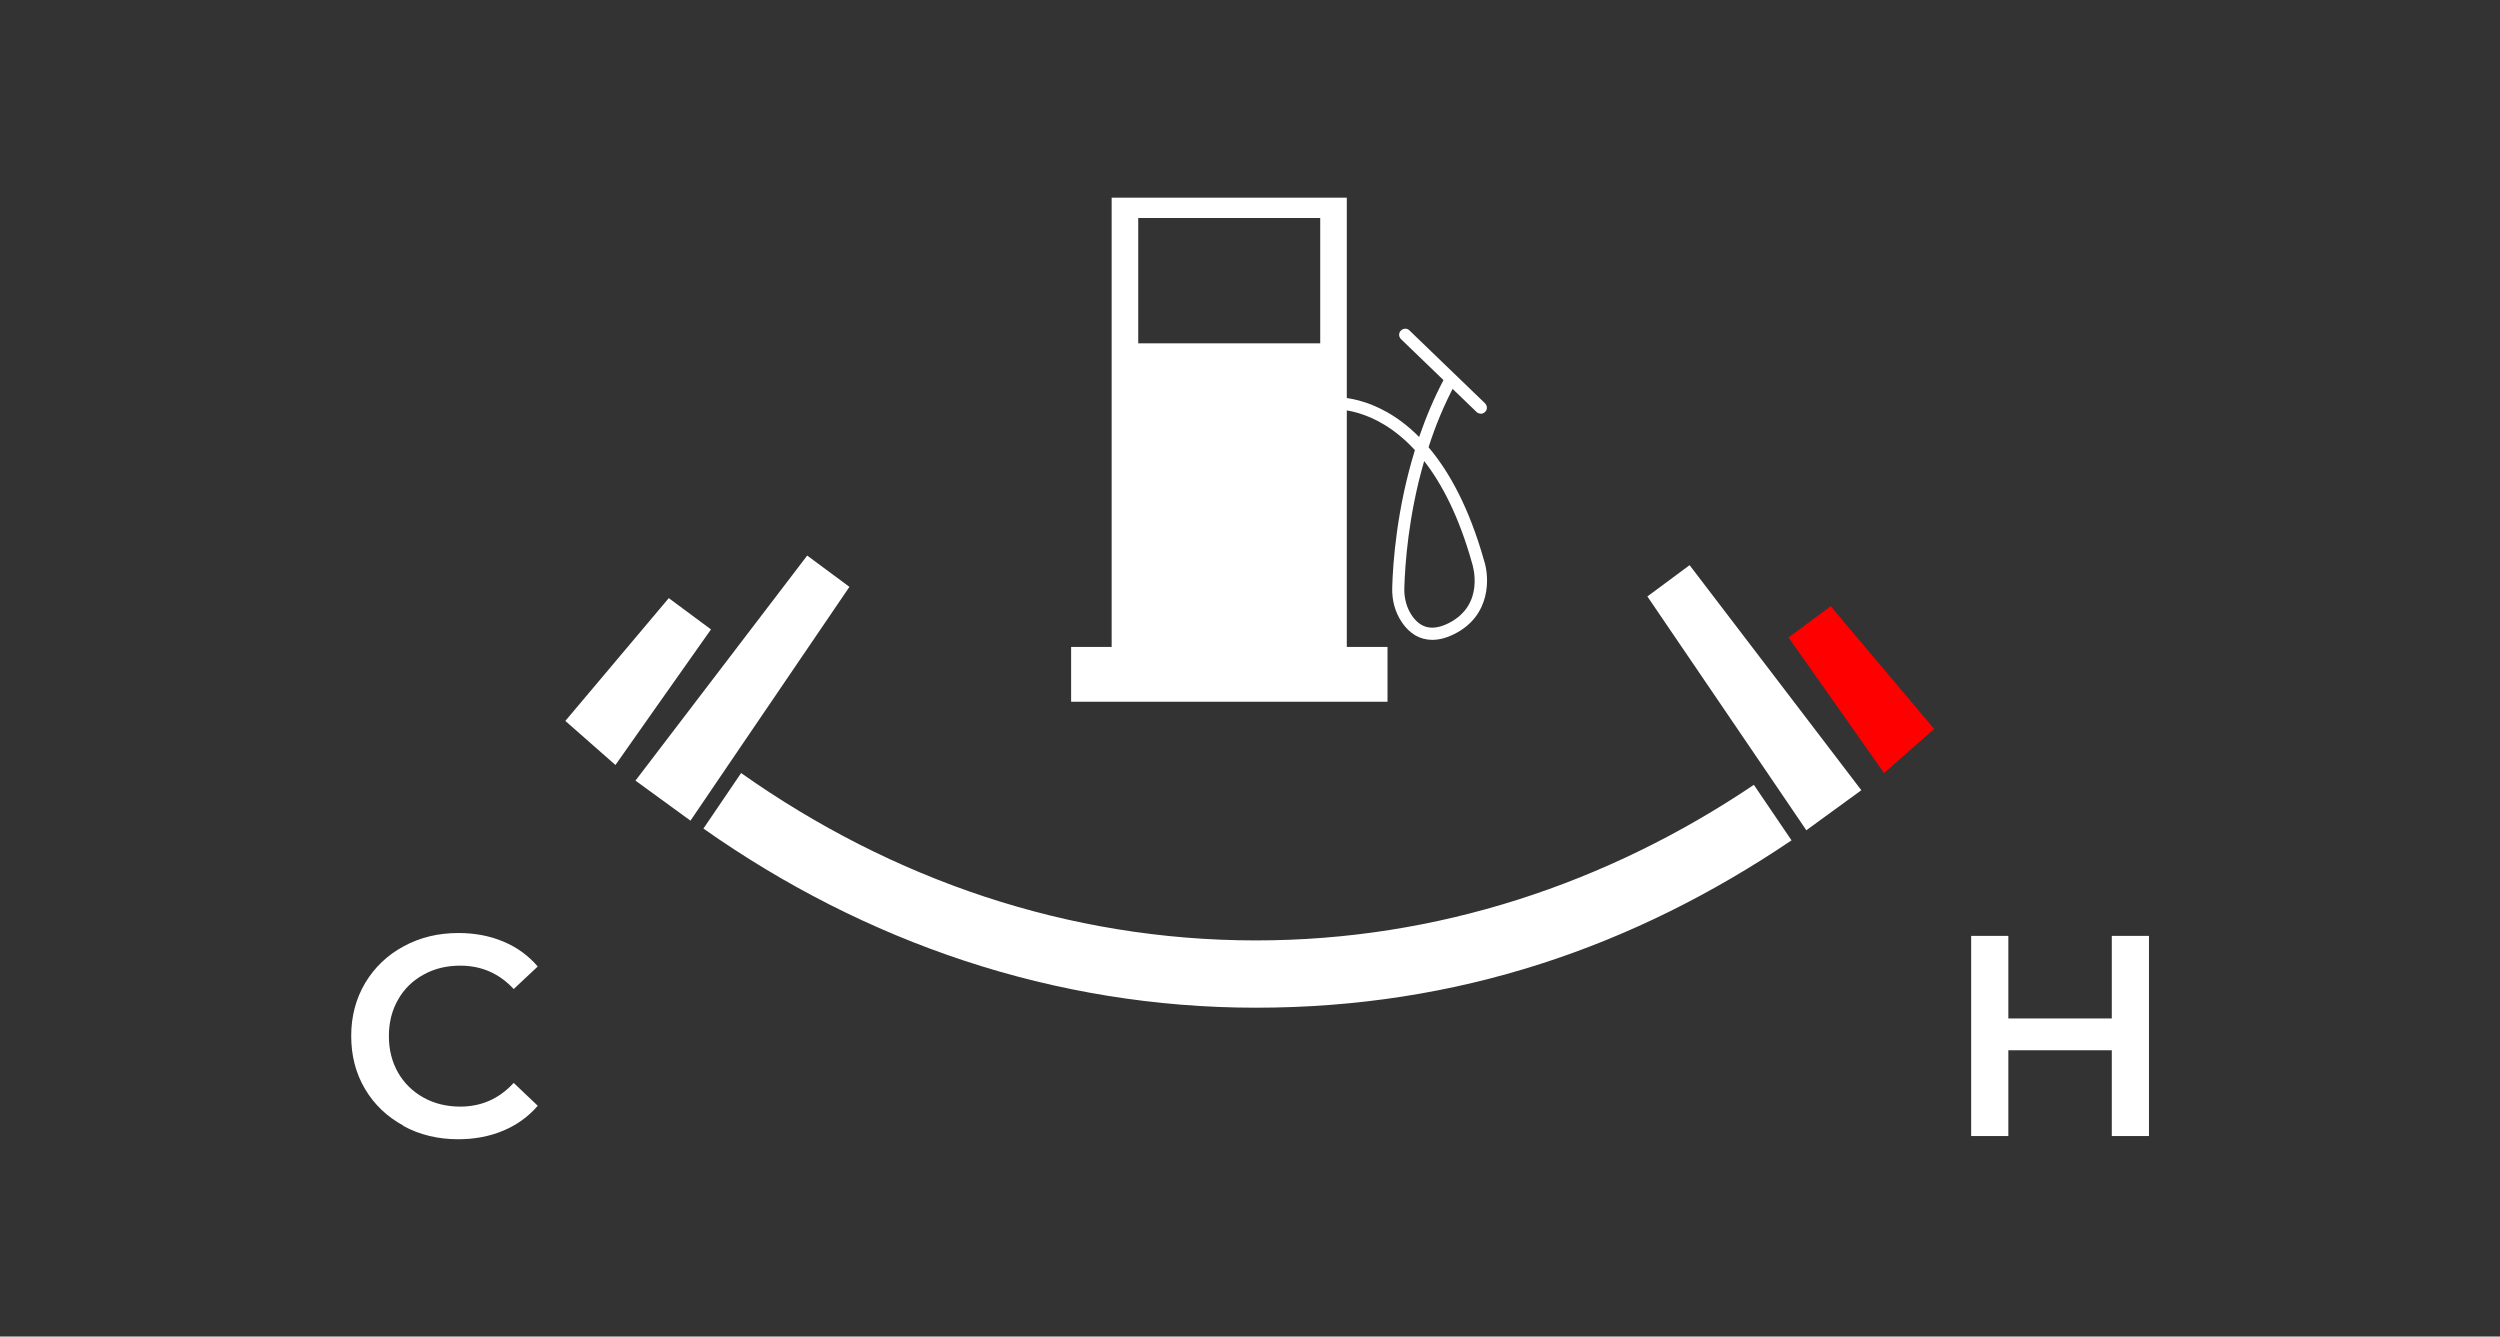 <?xml version="1.0" encoding="UTF-8"?><svg id="Layer_2" xmlns="http://www.w3.org/2000/svg" viewBox="0 0 148.63 79.46"><rect x="0" y="0" width="148.63" height="79.46" fill="#333333" stroke="none"/><defs><style>.cls-1{fill:#fff;}.cls-2{fill:red;}</style></defs><path class="cls-1" d="m74.67,55.91c-11.18,0-21.66-3.63-30.61-9.95l-2.24,3.3c9.6,6.76,20.84,10.65,32.85,10.65s22.47-3.62,31.84-9.95l-2.24-3.3c-8.73,5.88-18.84,9.25-29.6,9.25Z"/><polygon class="cls-1" points="110.66 46.98 108.25 43.82 100.45 33.6 97.94 35.46 105.15 46.06 107.39 49.36 107.39 49.36 110.66 46.98"/><polygon class="cls-2" points="112.01 45.96 109.71 42.69 106.33 37.9 108.84 36.04 112.42 40.29 114.99 43.34 112.01 45.96"/><polygon class="cls-1" points="37.78 46.41 40.19 43.25 47.99 33.03 50.5 34.89 43.29 45.49 41.05 48.79 41.05 48.79 37.78 46.41"/><polygon class="cls-1" points="36.59 45.48 38.89 42.21 42.27 37.42 39.76 35.56 36.18 39.81 33.61 42.86 36.59 45.48"/><path class="cls-1" d="m80.07,38.46V11.75h-13.98v26.71h-2.41v3.26h18.81v-3.26h-2.41Zm-1.58-18.05h-10.82v-7.45h10.82v7.45Z"/><path class="cls-1" d="m85.15,38.04c-.72,0-1.34-.35-1.81-1.05-.39-.58-.59-1.28-.57-2.04.04-1.5.27-4.69,1.35-8.19-2.43-2.64-4.88-2.43-5.03-2.42-.2.02-.37-.12-.4-.32-.02-.2.12-.37.32-.4.17-.02,2.77-.26,5.36,2.36.4-1.16.89-2.34,1.51-3.5.09-.18.31-.24.49-.15s.24.31.15.49c-.67,1.24-1.19,2.52-1.59,3.77,1.22,1.44,2.4,3.56,3.29,6.7.35,1.04.43,3.32-1.77,4.41-.46.23-.89.34-1.3.34Zm-.48-10.63c-.94,3.24-1.14,6.15-1.18,7.55-.02.61.14,1.17.44,1.62.53.79,1.25.94,2.19.47,2.19-1.1,1.43-3.46,1.4-3.56-.78-2.79-1.8-4.73-2.85-6.08Z"/><path class="cls-1" d="m88.03,24.59c-.09,0-.18-.03-.25-.1l-4.49-4.33c-.14-.14-.15-.37,0-.51.14-.14.37-.15.51,0l4.49,4.33c.14.14.15.37,0,.51-.07.07-.17.11-.26.11Z"/><path class="cls-1" d="m23.98,66.92c-.97-.53-1.73-1.25-2.28-2.18-.55-.93-.82-1.98-.82-3.15s.28-2.22.83-3.15c.56-.93,1.32-1.66,2.29-2.18.97-.53,2.05-.79,3.26-.79.97,0,1.86.17,2.67.51s1.48.83,2.04,1.48l-1.43,1.34c-.86-.93-1.92-1.39-3.18-1.39-.82,0-1.55.18-2.19.54-.65.36-1.15.85-1.51,1.49-.36.63-.54,1.35-.54,2.16s.18,1.52.54,2.16c.36.63.87,1.13,1.51,1.49.65.36,1.38.54,2.19.54,1.26,0,2.32-.47,3.18-1.41l1.43,1.36c-.56.65-1.24,1.14-2.05,1.48-.81.34-1.7.51-2.68.51-1.2,0-2.29-.26-3.26-.79Z"/><path class="cls-1" d="m127.76,55.64v11.9h-2.21v-5.1h-6.15v5.1h-2.21v-11.9h2.21v4.91h6.15v-4.91h2.21Z"/></svg>